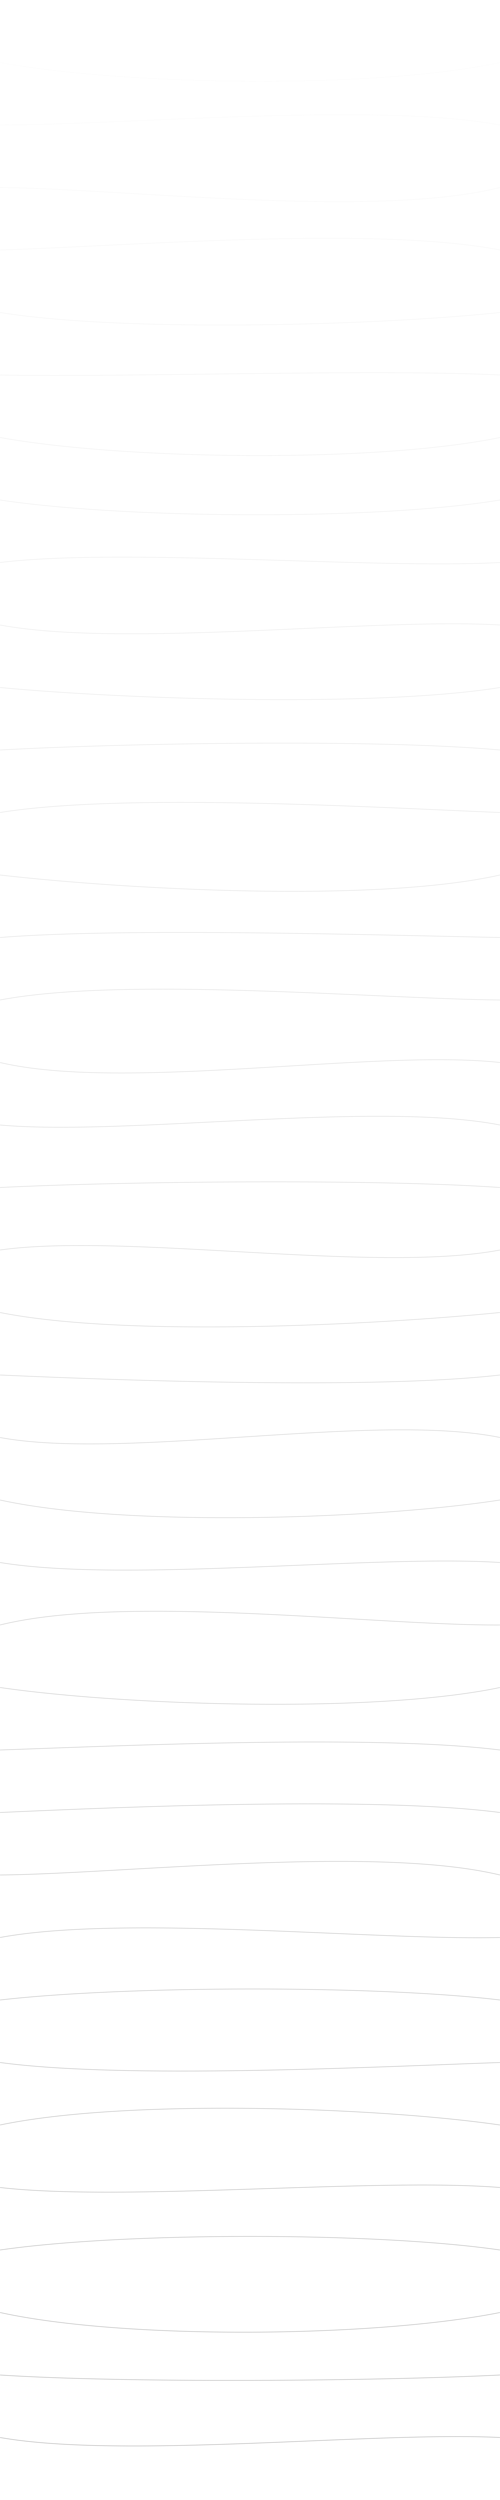 <svg xmlns="http://www.w3.org/2000/svg" viewBox="0 0 800 4000" preserveAspectRatio="none"><defs><linearGradient id="fadeGradient" x1="0" y1="0" x2="0" y2="1"><stop offset="0%" stop-color="white" stop-opacity="0" /><stop offset="100%" stop-color="white" stop-opacity="1" /></linearGradient><mask id="fadeMask"><rect x="0" y="0" width="800" height="4000" fill="url(#fadeGradient)" /></mask></defs><g mask="url(#fadeMask)" class="wiggle"><path d="M0,0 C200,-33 600,-6 800,0" stroke="#bbb" fill="none" stroke-width="1" /><path d="M0,100 C200,137 600,143 800,100" stroke="#bbb" fill="none" stroke-width="1" /><path d="M0,200 C200,200 600,163 800,200" stroke="#bbb" fill="none" stroke-width="1" /><path d="M0,300 C200,302 600,350 800,300" stroke="#bbb" fill="none" stroke-width="1" /><path d="M0,400 C200,394 600,361 800,400" stroke="#bbb" fill="none" stroke-width="1" /><path d="M0,500 C200,532 600,521 800,500" stroke="#bbb" fill="none" stroke-width="1" /><path d="M0,600 C200,604 600,590 800,600" stroke="#bbb" fill="none" stroke-width="1" /><path d="M0,700 C200,736 600,741 800,700" stroke="#bbb" fill="none" stroke-width="1" /><path d="M0,800 C200,830 600,833 800,800" stroke="#bbb" fill="none" stroke-width="1" /><path d="M0,900 C200,876 600,911 800,900" stroke="#bbb" fill="none" stroke-width="1" /><path d="M0,1000 C200,1037 600,988 800,1000" stroke="#bbb" fill="none" stroke-width="1" /><path d="M0,1100 C200,1119 600,1132 800,1100" stroke="#bbb" fill="none" stroke-width="1" /><path d="M0,1200 C200,1189 600,1182 800,1200" stroke="#bbb" fill="none" stroke-width="1" /><path d="M0,1300 C200,1268 600,1292 800,1300" stroke="#bbb" fill="none" stroke-width="1" /><path d="M0,1400 C200,1423 600,1445 800,1400" stroke="#bbb" fill="none" stroke-width="1" /><path d="M0,1500 C200,1484 600,1496 800,1500" stroke="#bbb" fill="none" stroke-width="1" /><path d="M0,1600 C200,1562 600,1598 800,1600" stroke="#bbb" fill="none" stroke-width="1" /><path d="M0,1700 C200,1747 600,1678 800,1700" stroke="#bbb" fill="none" stroke-width="1" /><path d="M0,1800 C200,1818 600,1761 800,1800" stroke="#bbb" fill="none" stroke-width="1" /><path d="M0,1900 C200,1890 600,1886 800,1900" stroke="#bbb" fill="none" stroke-width="1" /><path d="M0,2000 C200,1972 600,2038 800,2000" stroke="#bbb" fill="none" stroke-width="1" /><path d="M0,2100 C200,2140 600,2120 800,2100" stroke="#bbb" fill="none" stroke-width="1" /><path d="M0,2200 C200,2209 600,2223 800,2200" stroke="#bbb" fill="none" stroke-width="1" /><path d="M0,2300 C200,2337 600,2259 800,2300" stroke="#bbb" fill="none" stroke-width="1" /><path d="M0,2400 C200,2444 600,2431 800,2400" stroke="#bbb" fill="none" stroke-width="1" /><path d="M0,2500 C200,2533 600,2487 800,2500" stroke="#bbb" fill="none" stroke-width="1" /><path d="M0,2600 C200,2550 600,2601 800,2600" stroke="#bbb" fill="none" stroke-width="1" /><path d="M0,2700 C200,2729 600,2742 800,2700" stroke="#bbb" fill="none" stroke-width="1" /><path d="M0,2800 C200,2793 600,2775 800,2800" stroke="#bbb" fill="none" stroke-width="1" /><path d="M0,2900 C200,2891 600,2874 800,2900" stroke="#bbb" fill="none" stroke-width="1" /><path d="M0,3000 C200,2998 600,2952 800,3000" stroke="#bbb" fill="none" stroke-width="1" /><path d="M0,3100 C200,3063 600,3105 800,3100" stroke="#bbb" fill="none" stroke-width="1" /><path d="M0,3200 C200,3177 600,3176 800,3200" stroke="#bbb" fill="none" stroke-width="1" /><path d="M0,3300 C200,3327 600,3307 800,3300" stroke="#bbb" fill="none" stroke-width="1" /><path d="M0,3400 C200,3358 600,3371 800,3400" stroke="#bbb" fill="none" stroke-width="1" /><path d="M0,3500 C200,3523 600,3484 800,3500" stroke="#bbb" fill="none" stroke-width="1" /><path d="M0,3600 C200,3571 600,3571 800,3600" stroke="#bbb" fill="none" stroke-width="1" /><path d="M0,3700 C200,3744 600,3740 800,3700" stroke="#bbb" fill="none" stroke-width="1" /><path d="M0,3800 C200,3813 600,3810 800,3800" stroke="#bbb" fill="none" stroke-width="1" /><path d="M0,3900 C200,3935 600,3890 800,3900" stroke="#bbb" fill="none" stroke-width="1" /></g></svg>